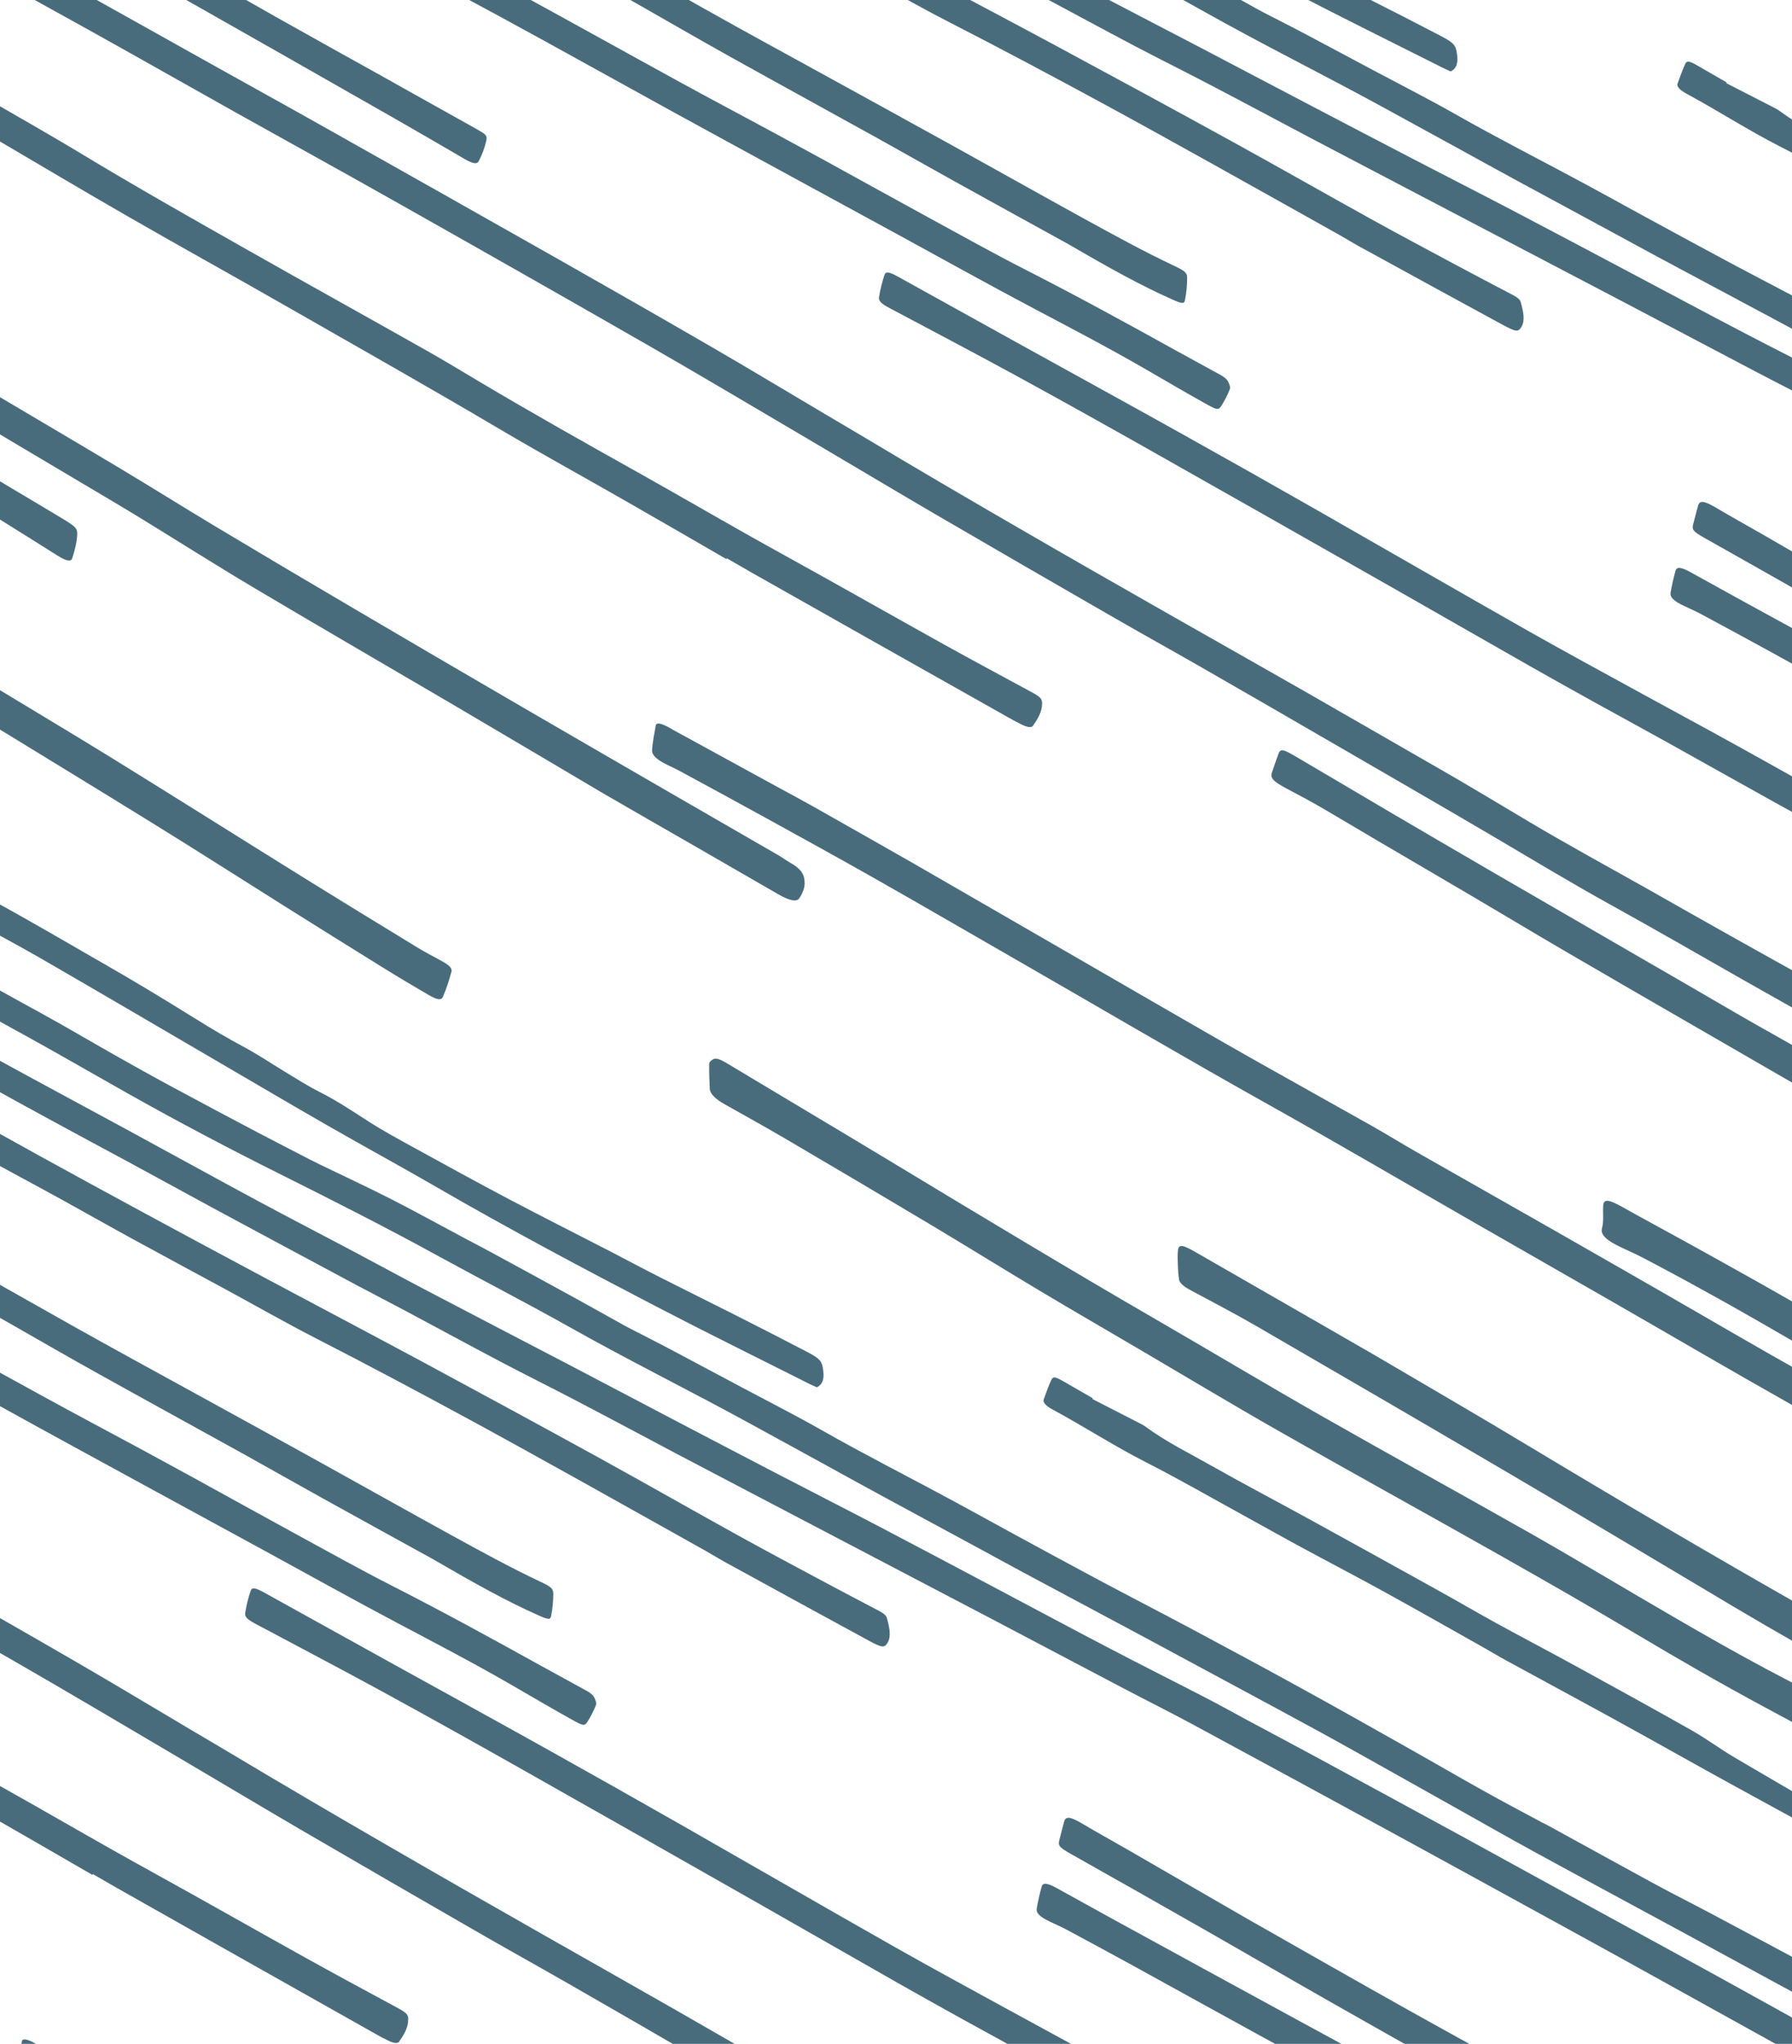 <svg width="677" height="772" viewBox="0 0 677 772" fill="none" xmlns="http://www.w3.org/2000/svg">
<g clip-path="url(#clip0)">
<path d="M11.973 1.332C12.852 7.109 12.764 13.158 12.764 19.044C12.786 31.035 12.588 43.025 12.72 54.961C12.852 69.294 13.181 83.573 13.511 97.907C14.06 120.525 14.61 143.143 15.335 165.761C16.082 188.924 16.543 212.087 16.675 235.304C16.785 254.706 16.807 274.163 17.158 293.566C17.466 310.624 17.114 327.683 16.961 344.688C16.785 367.741 16.807 390.741 16.763 413.795C16.741 433.033 16.697 452.272 16.763 471.511C16.807 484.973 17.049 498.38 17.049 511.787C17.07 537.021 17.07 562.255 16.961 587.489C16.873 606.565 16.543 625.585 16.389 644.661C16.192 667.714 15.906 690.714 15.95 713.768C16.038 750.065 16.323 786.363 16.675 822.661C16.895 846.26 17.378 869.804 17.708 893.403C17.971 913.895 18.103 934.442 18.433 954.934C18.872 981.585 19.465 1008.24 19.971 1034.89C20.037 1038.32 19.993 1041.81 20.103 1045.24C20.212 1048.46 20.432 1051.67 20.608 1054.89C20.696 1056.31 20.85 1057.72 20.894 1059.19C21.091 1065.24 20.454 1066.88 17.971 1067.42C15.928 1067.86 13.906 1068.51 11.885 1069.17C9.226 1069.99 8.04 1067.53 8.435 1060.99C9.029 1051.02 8.589 1041.05 8.501 1031.13C8.37 1017.88 8.15 1004.64 7.886 991.396C7.688 980.877 7.337 970.413 7.161 959.894C6.897 943.38 6.722 926.866 6.48 910.407C6.238 893.348 5.909 876.29 5.733 859.231C5.359 825.658 5.008 792.086 4.744 758.513C4.568 736.386 4.459 714.204 4.503 692.076C4.524 675.563 4.854 659.049 5.03 642.59C5.096 636.976 5.118 631.362 5.206 625.749C5.909 580.404 5.799 535.005 5.513 489.605C5.381 470.53 5.206 451.509 5.118 432.434C5.03 413.74 5.074 395.101 5.008 376.407C4.942 362.618 5.228 348.884 5.403 335.095C5.623 317.71 5.162 300.269 4.986 282.883C4.876 271.111 4.832 259.285 4.656 247.512C4.349 226.693 4.239 205.819 3.184 185.054C2.723 176.116 2.767 167.014 2.525 157.967C2.108 141.672 1.888 125.321 1.119 109.134C0.614 98.67 0.13 88.206 0.042 77.796C-0.112 61.119 0.196 44.442 0.306 27.71C0.328 23.35 0.306 18.99 0.328 14.63C0.35 7.981 1.58 3.893 4.173 1.986C6.634 0.078 9.139 -1.012 11.973 1.332Z" transform="translate(870.729 473.36) rotate(120)" fill="#496C7D"/>
<path d="M12.205 25.417C12.468 38.824 12.754 52.232 12.996 65.639C13.369 86.676 13.721 107.714 14.094 128.751C14.314 140.523 14.578 152.295 14.841 164.068C15.281 184.015 15.698 203.908 16.182 223.855C16.929 253.722 17.676 283.588 18.533 313.455C18.818 323.21 19.412 332.911 19.807 342.667C20.554 361.252 21.235 379.837 21.982 398.476C22.663 415.426 23.366 432.376 24.07 449.325C24.685 464.313 25.3 479.301 25.915 494.234C26.443 507.042 26.97 519.85 27.475 532.657C28.024 547.264 28.486 561.924 29.101 576.531C29.541 587.158 30.222 597.731 30.639 608.359C31.166 621.875 31.496 635.446 31.957 649.017C32.177 655.884 32.551 662.697 32.77 669.564C33.43 690.165 34.089 710.766 34.682 731.368C35.034 743.848 35.253 756.384 35.627 768.864C36.264 790.229 36.923 811.539 37.187 832.957C37.363 847.836 37.846 862.66 38.154 877.539C38.527 895.47 38.791 913.401 39.186 931.332C39.582 949.262 40.021 967.193 40.548 985.124C41.032 1001.42 41.581 1017.66 42.262 1033.9C42.46 1038.53 43.097 1043.06 43.603 1047.53C44.064 1051.51 43.427 1055.1 41.845 1055.87C39.274 1057.07 36.66 1058.1 34.067 1058.92C32.551 1059.41 32.111 1058.1 32.023 1054.5C31.628 1037.34 31.232 1020.17 30.771 1002.95C30.375 987.359 29.892 971.826 29.453 956.239C28.969 939.398 28.508 922.557 28.047 905.716C27.959 902.119 27.937 898.468 27.871 894.816C27.563 874.869 27.321 854.921 26.904 834.974C26.465 814.482 25.805 794.044 25.278 773.606C24.795 755.13 24.443 736.654 23.894 718.233C23.498 704.662 22.839 691.146 22.356 677.63C21.982 667.329 21.741 656.974 21.323 646.728C20.488 626.181 19.565 605.634 18.686 585.087C18.049 569.554 17.456 554.076 16.819 538.543C16.226 524.264 15.632 510.039 14.995 495.76C14.358 481.535 13.611 467.311 13.018 453.031C12.315 436.245 11.743 419.404 11.128 402.618C10.535 386.704 10.052 370.79 9.37 354.93C8.799 341.25 7.986 327.625 7.349 313.891C7.085 308.331 7.019 302.663 6.844 297.104C6.514 286.422 6.141 275.794 5.833 265.112C5.525 254.103 5.262 243.039 4.976 231.976C4.734 222.765 4.493 213.5 4.273 204.289C3.899 187.448 3.548 170.608 3.174 153.767C2.867 140.36 2.515 126.952 2.208 113.545C1.944 101.609 1.68 89.674 1.483 77.738C1.131 58.717 0.845 39.696 0.494 20.621C0.428 17.188 0.23 13.754 0.032 10.375C-0.121 7.813 0.274 6.015 1.197 5.197C4.141 2.472 7.173 0.347 10.337 0.02C11.59 -0.144 11.875 0.674 11.941 3.78C12.095 11.029 12.227 18.277 12.359 25.526C12.315 25.417 12.271 25.417 12.205 25.417Z" transform="translate(970.805 294.999) rotate(120)" fill="#496C7D"/>
<path d="M27.4 1055.36C27.18 1053.56 26.872 1052.25 26.85 1050.89C26.323 1020.26 25.774 989.629 25.312 958.999C25.159 948.481 25.422 937.907 25.246 927.389C24.983 911.42 24.477 895.506 24.104 879.591C23.73 862.587 23.401 845.528 23.071 828.524C22.939 821.984 22.764 815.498 22.72 808.958C22.654 801.328 22.72 793.752 22.654 786.122C22.566 777.62 22.456 769.118 22.192 760.616C21.841 748.517 21.401 736.417 20.94 724.318C20.654 717.124 20.281 709.93 19.951 702.736C19.885 701.319 19.797 699.847 19.688 698.43C18.985 688.62 18.106 678.919 17.578 669.054C17.029 658.427 16.809 647.744 16.458 637.062C16.37 634.174 16.216 631.285 16.128 628.397C15.799 615.916 15.469 603.435 15.205 590.954C15.03 583.379 14.964 575.749 14.832 568.173C14.788 565.83 14.612 563.486 14.502 561.142C14.304 556.837 14.063 552.531 13.909 548.171C13.557 538.252 13.228 528.333 12.898 518.468C12.503 506.914 11.866 495.36 11.8 483.806C11.668 465.275 10.657 446.909 10.13 428.487C9.888 420.367 9.756 412.191 9.559 404.016C9.229 391.318 8.921 378.673 8.504 365.975C8.042 352.24 7.383 338.615 6.922 324.881C6.395 308.967 5.933 293.052 5.604 277.084C5.296 262.423 5.164 247.762 5.01 233.047C4.878 221.656 4.922 210.211 4.747 198.82C4.637 190.7 4.307 182.579 4.066 174.458C4.044 173.75 3.956 173.041 3.934 172.333C3.582 156.746 3.297 141.158 2.901 125.626C2.703 118.05 2.242 110.529 1.978 102.953C1.363 85.077 0.704 67.201 0.286 49.324C0.001 36.68 0.089 23.981 0.001 11.283C-0.021 7.849 0.44 5.233 1.846 4.143C4.066 2.453 6.197 -0.054 8.592 0.001C10.218 0.055 10.569 0.709 10.657 4.524C11.25 26.379 11.866 48.289 12.459 70.144C12.766 81.752 13.03 93.306 13.338 104.915C13.931 127.206 14.612 149.442 15.139 171.733C15.381 182.034 15.425 192.389 15.557 202.69C15.667 211.737 15.755 220.784 15.886 229.831C16.04 241.276 16.15 252.667 16.414 264.112C16.743 278.392 17.205 292.671 17.622 306.95C17.93 317.632 18.237 328.314 18.567 338.942C19.116 356.273 19.709 373.605 20.259 390.936C20.435 396.55 20.544 402.163 20.698 407.777C21.116 422.601 21.533 437.425 21.929 452.25C22.17 461.297 22.324 470.344 22.522 479.391C22.742 489.692 22.983 500.047 23.225 510.348C23.84 535.527 25.422 560.488 25.708 585.722C25.928 604.58 26.85 623.328 27.268 642.185C27.773 665.021 29.026 687.639 30.388 710.203C31.684 731.567 32.497 753.04 32.739 774.623C32.893 788.575 32.871 802.582 33.112 816.534C33.42 834.465 33.816 852.395 34.343 870.272C35.112 895.996 35.793 921.666 35.771 947.445C35.749 966.302 36.496 985.105 36.892 1003.96C36.958 1006.85 37.023 1009.74 37.023 1012.68C37.045 1024.45 37.001 1036.28 38.1 1047.84C38.364 1050.56 37.968 1052.2 36.87 1052.52C33.75 1053.72 30.63 1054.48 27.4 1055.36Z" transform="translate(975.031 274.997) rotate(120)" fill="#496C7D"/>
<path d="M6.518 523.232C6.518 509.988 6.518 496.744 6.518 483.5C6.518 471.347 6.54 459.193 6.54 447.039C6.518 431.997 6.562 416.955 6.43 401.913C6.277 384.527 5.969 367.141 5.793 349.701C5.727 343.161 5.947 336.675 5.903 330.135C5.793 310.188 5.617 290.24 5.508 270.293C5.42 253.452 5.376 236.557 5.332 219.716C5.288 200.314 5.442 180.911 5.156 161.563C4.914 144.178 4.211 126.846 3.706 109.461C3.464 100.958 3.179 92.456 2.981 83.954C2.541 65.696 2.19 47.384 1.728 29.126C1.597 23.567 1.465 17.953 0.256 12.831C-0.359 10.214 0.168 7.271 1.465 5.691C2.761 4.165 4.145 2.639 5.53 1.985C7.727 0.949 9.99 0.568 12.231 0.023C13.198 -0.195 13.725 1.167 13.791 3.565C14.098 12.394 14.472 21.224 14.692 30.107C15.285 53.27 15.812 76.433 16.362 99.65C16.845 119.925 17.526 140.199 17.724 160.473C17.988 186.252 17.812 212.031 17.878 237.81C17.922 257.594 18.032 277.378 18.076 297.162C18.163 327.301 17.966 357.44 18.361 387.524C18.866 424.585 18.537 461.591 18.625 498.652C18.669 518.599 18.603 538.601 18.757 558.548C18.888 574.68 19.218 590.813 19.548 606.945C19.789 619.044 20.119 631.198 20.448 643.297C20.492 645.096 20.69 646.84 20.8 648.638C21.064 652.889 20.58 655.396 18.866 656.268C15.944 657.74 12.978 658.666 10.034 659.756C8.935 660.138 8.43 658.448 8.276 656.05C8.21 655.015 8.254 653.87 8.232 652.78C7.881 637.575 7.529 622.369 7.177 607.163C7.068 602.476 6.892 597.734 6.848 593.047C6.716 578.332 6.584 563.671 6.518 548.956C6.518 540.29 6.54 531.788 6.518 523.232C6.54 523.286 6.54 523.232 6.518 523.232Z" transform="translate(824.131 595.164) rotate(120)" fill="#496C7D"/>
<path d="M13.927 33.507C13.927 37.322 13.927 41.138 13.927 44.953C13.883 64.082 15.003 82.94 15.882 101.852C16.321 111.226 16.541 120.654 16.827 130.029C17.376 148.504 17.398 166.98 17.134 185.51C16.849 205.621 16.959 225.787 17.134 245.897C17.42 277.29 18.057 308.628 18.255 340.021C18.387 360.676 18.013 381.387 17.86 402.097C17.75 416.431 17.75 430.765 17.53 445.098C17.288 461.231 16.761 477.308 16.519 493.441C16.212 514.642 15.992 535.897 15.838 557.098C15.772 565.981 15.948 574.865 16.036 583.694C16.08 587.673 15.333 590.398 13.817 591.379C11.136 593.068 8.456 594.812 5.753 596.284C5.028 596.665 4.193 596.284 3.446 595.848C2.457 595.248 2.15 593.45 2.194 590.888C2.611 567.126 2.897 543.418 3.358 519.656C4.149 479.924 4.918 440.248 4.962 400.462C4.984 377.027 5.379 353.646 5.248 330.21C5.072 299.908 4.435 269.605 4.193 239.303C4.061 223.552 4.325 207.747 4.413 191.942C4.545 170.686 4.654 149.485 3.71 128.284C2.897 110.081 2.04 91.878 1.446 73.62C0.897 56.997 0.699 40.32 0.326 23.643C0.26 20.373 0.106 17.157 0.018 13.887C-0.092 9.472 0.26 7.946 1.974 6.693C4.83 4.567 7.73 2.551 10.609 0.698C13.07 -0.883 13.487 -0.065 13.531 6.148C13.597 13.614 13.597 21.027 13.619 28.493C13.619 30.128 13.619 31.763 13.619 33.398C13.751 33.507 13.839 33.507 13.927 33.507Z" transform="translate(787.207 695.014) rotate(120)" fill="#496C7D"/>
<path d="M12.439 0.139C12.725 7.279 13.076 13.546 13.208 19.814C13.493 33.766 13.625 47.718 13.889 61.671C14.35 85.215 14.988 108.759 15.383 132.304C15.8 157.32 15.954 182.39 16.328 207.406C16.613 226.263 17.075 245.121 17.404 263.978C17.668 279.02 17.8 294.117 18.042 309.159C18.217 319.841 18.503 330.524 18.701 341.206C18.855 350.253 18.986 359.355 19.052 368.402C19.184 388.731 19.228 409.059 19.36 429.388C19.602 464.596 19.843 499.803 20.195 535.011C20.393 554.086 20.656 573.107 21.118 592.128C21.557 610.059 22.282 627.935 22.898 645.811C23.007 649.136 22.744 650.717 21.381 651.262C18.569 652.352 15.735 653.169 12.9 653.714C11.538 653.987 11.099 652.57 11.033 649.136C10.725 631.205 10.417 613.274 10.088 595.344C9.67 572.126 9.143 548.909 8.813 525.691C8.528 506.453 8.352 487.214 8.242 467.975C8.088 437.291 8.11 406.607 7.869 375.923C7.737 359.627 7.275 343.331 6.924 327.09C6.616 313.356 6.199 299.567 5.957 285.833C5.65 269.864 5.54 253.895 5.232 237.981C4.881 219.669 4.375 201.411 3.98 183.099C3.233 149.036 2.486 114.972 1.804 80.909C1.431 62.27 1.233 43.576 0.882 24.883C0.794 20.195 0.486 15.508 0.157 10.876C-0.283 4.881 0.113 3.355 2.508 2.537C4.463 1.829 6.375 0.684 8.33 0.085C9.561 -0.133 10.791 0.139 12.439 0.139Z" transform="translate(906.783 419.429) rotate(120)" fill="#496C7D"/>
<path d="M13.133 76.793C13.397 96.25 13.617 114.78 13.902 133.256C14.144 147.916 14.386 162.632 14.759 177.292C15.353 199.747 16.1 222.147 17.22 244.438C17.857 257.191 17.923 270.108 18.253 282.97C18.605 296.377 19.044 309.73 19.352 323.137C19.593 333.601 19.659 344.12 19.879 354.584C20.12 366.193 20.538 377.747 20.736 389.301C20.977 402.545 20.999 415.734 21.263 428.978C21.571 444.728 22.054 460.479 22.428 476.23C22.625 484.569 22.757 492.907 22.911 501.246C23.372 525.553 23.79 549.806 24.273 574.114C24.515 585.886 24.823 597.658 25.196 609.376C25.328 613.681 25.723 617.987 25.943 622.293C26.119 625.781 25.943 626.707 24.581 627.198C21.834 628.233 19.088 628.887 16.319 629.596C15.397 629.814 14.781 628.669 14.628 626.271C14.562 625.018 14.496 623.764 14.474 622.511C14.034 598.421 13.573 574.277 13.133 550.188C12.782 530.458 12.474 510.675 12.079 490.945C11.881 481.353 11.398 471.761 11.222 462.169C10.892 445.165 10.673 428.106 10.409 411.047C10.189 396.931 10.014 382.815 9.728 368.7C9.42 353.875 9.069 338.997 8.651 324.172C8.168 306.46 7.619 288.747 7.025 271.034C6.3 249.179 5.443 227.324 4.784 205.469C4.037 180.126 3.356 154.838 2.829 129.441C2.411 109.33 2.323 89.219 1.95 69.108C1.73 56.954 1.291 44.855 0.917 32.756C0.675 24.799 0.324 16.896 0.016 8.939C-0.05 7.195 0.06 5.724 0.807 4.96C3.378 2.344 5.993 -0.054 8.827 0.001C11.112 0.055 11.53 0.764 11.683 6.487C12.189 25.671 12.628 44.855 13.046 64.094C13.221 68.672 13.133 73.196 13.133 76.793Z" transform="translate(579.201 115.836) rotate(120)" fill="#496C7D"/>
<path d="M14.153 131.929C14.153 146.644 14.109 161.359 14.175 176.02C14.241 194.169 14.637 212.317 14.461 230.466C14.131 261.695 14.461 292.87 14.571 324.099C14.659 346.771 15.076 369.444 15.12 392.17C15.164 412.663 14.856 433.21 14.725 453.702C14.593 473.867 14.483 493.978 14.395 514.143C14.351 522.646 14.527 531.202 14.351 539.704C14.263 544.228 14.153 548.643 14.505 553.166C14.812 557.363 13.868 559.597 12.132 559.597C9.715 559.597 7.32 559.652 4.903 559.488C2.53 559.27 1.959 557.526 2.113 551.695C2.42 539.922 2.838 528.205 2.97 516.433C3.167 499.21 3.167 481.933 3.233 464.711C3.299 449.669 3.101 434.572 3.409 419.53C3.892 395.223 3.673 370.915 3.475 346.608C3.277 321.047 2.816 295.431 2.574 269.87C2.486 262.077 2.662 254.283 2.772 246.489C3.079 223.436 2.816 200.436 2.508 177.382C2.31 161.632 2.332 145.826 2.179 130.076C2.069 118.467 1.783 106.913 1.629 95.304C1.388 78.463 1.256 61.568 0.97 44.673C0.75 32.192 0.377 19.711 0.025 7.23C-0.085 3.415 0.113 2.325 1.629 1.453C4.639 -0.291 7.715 -0.073 10.77 0.145C11.802 0.254 12.351 1.726 12.505 4.233C12.593 5.65 12.659 7.121 12.681 8.538C12.901 29.031 13.12 49.523 13.318 70.016C13.494 87.238 13.648 104.46 13.802 121.737C13.824 125.17 13.802 128.604 13.802 132.092C13.934 131.929 14.043 131.929 14.153 131.929Z" transform="translate(395.762 264.894) rotate(120)" fill="#496C7D"/>
<path d="M17.648 83.899C17.451 102.43 17.187 125.865 16.989 149.246C16.769 178.458 16.747 207.671 16.374 236.883C16.154 254.269 15.407 271.6 14.968 288.986C14.77 297.161 14.726 305.282 14.616 313.457C14.352 333.949 14.133 354.442 13.825 374.934C13.605 389.976 13.21 405.019 12.99 420.061C12.661 443.442 12.419 466.877 12.177 490.258C12.133 495.327 12.024 500.341 12.771 505.3C13.276 508.625 12.661 511.132 11.232 511.731C8.134 512.93 5.014 513.639 1.894 514.511C1.147 514.729 0.576 513.803 0.422 511.949C0.225 509.66 -0.039 507.317 0.005 505.028C0.334 478.922 0.708 452.816 1.06 426.71C1.323 408.234 1.587 389.704 1.829 371.228C2.092 349.101 2.246 326.973 2.576 304.846C2.795 290.185 3.345 275.524 3.586 260.809C3.916 240.48 4.136 220.206 4.289 199.877C4.487 176.496 4.597 153.061 4.685 129.625C4.773 106.953 4.773 84.281 4.795 61.608C4.817 46.021 4.773 30.379 4.795 14.792C4.795 12.993 5.036 11.195 5.014 9.396C4.971 5.363 6.025 3.51 7.278 2.366C9.716 0.131 12.287 -0.087 14.814 0.022C16.747 0.131 17.582 2.802 17.582 7.761C17.604 21.005 17.604 34.194 17.604 47.438C17.648 58.011 17.648 68.53 17.648 83.899Z" transform="translate(309.453 326.39) rotate(120)" fill="#496C7D"/>
<path d="M12.283 32.359C12.283 48.546 12.986 64.569 13.58 80.701C14.283 99.831 14.569 119.07 15.03 138.254C15.447 155.64 15.909 173.026 16.326 190.412C16.7 205.618 17.073 220.823 17.403 236.029C17.798 254.668 18.084 273.362 18.48 292.002C18.743 304.482 19.095 316.963 19.468 329.444C19.688 336.692 19.995 343.886 20.237 351.135C20.567 360.891 20.918 370.646 21.138 380.457C21.599 399.641 22.039 418.88 22.369 438.064C22.588 450.381 22.588 462.753 22.72 475.07C22.896 493.055 23.072 510.986 23.313 528.972C23.357 532.187 23.577 535.457 23.753 538.673C23.972 542.433 23.709 543.741 22.193 544.286C20.831 544.777 19.424 544.831 18.04 544.94C16.81 545.049 15.557 544.995 14.305 544.995C12.547 544.995 12.064 543.85 12.086 539.545C12.108 532.46 12.174 525.375 12.152 518.344C11.954 479.321 11.69 440.299 10.767 401.33C10.394 386.125 9.976 370.919 9.471 355.713C8.988 340.889 8.219 326.119 7.845 311.295C7.23 287.205 6.9 263.116 6.351 238.972C6.065 225.946 5.582 212.921 5.208 199.949C4.967 191.611 4.769 183.272 4.571 174.934C4.264 160.436 4.022 145.939 3.67 131.442C3.319 117.49 3.143 103.537 2.418 89.694C1.297 68.439 0.814 47.074 0.441 25.71C0.331 19.006 0.111 12.357 0.001 5.654C-0.021 4.618 0.287 3.092 0.616 2.602C1.275 1.566 2.066 0.585 2.835 0.422C5.23 0.04 7.647 -0.069 10.064 0.04C11.888 0.149 12.152 0.64 12.217 5.054C12.371 14.21 12.283 23.312 12.283 32.359Z" transform="translate(466.422 144.688) rotate(120)" fill="#496C7D"/>
<path d="M13.084 49.966C13.325 61.574 13.699 79.342 14.007 97.109C14.204 108.173 14.27 119.236 14.446 130.3C14.819 151.501 15.303 172.702 15.632 193.903C15.83 206.383 15.83 218.918 15.896 231.454C16.028 255.053 16.116 278.651 16.314 302.196C16.423 315.44 16.775 328.629 16.995 341.873C17.214 355.28 17.258 368.742 17.61 382.149C18.005 397.9 18.686 413.596 19.192 429.292C19.697 444.661 20.137 460.031 20.642 475.4C20.906 483.357 21.213 491.26 21.543 499.162C21.697 502.923 21.631 503.795 20.071 504.285C17.324 505.103 14.556 505.593 11.787 505.975C10.271 506.193 9.744 504.503 9.7 500.634C9.634 493.004 9.678 485.374 9.48 477.798C9.129 463.137 8.645 448.531 8.206 433.87C7.701 417.574 7.063 401.333 6.712 384.983C6.272 364.872 5.987 344.707 5.789 324.596C5.415 287.208 5.24 249.82 4.822 212.433C4.624 194.284 4.141 176.19 3.768 158.041C3.416 140.655 3.021 123.269 2.713 105.829C2.361 86.808 2.164 67.733 1.768 48.712C1.482 35.686 1.219 22.661 0.142 9.798C-0.209 5.602 0.01 4.566 1.724 3.585C4.207 2.168 6.734 1.024 9.261 0.152C10.82 -0.393 11.084 0.424 11.524 4.348C12.908 17.32 13.128 30.509 13.084 49.966Z" transform="translate(452.459 105.334) rotate(120)" fill="#496C7D"/>
<path d="M9.799 0.774C9.909 2.028 10.062 3.064 10.106 4.099C11.315 25.463 12.743 46.773 13.688 68.192C15.072 99.585 16.171 131.032 16.148 162.642C16.127 178.611 16.544 194.58 16.588 210.549C16.632 226.136 16.478 241.778 16.412 257.365C16.28 283.471 16.083 309.631 16.083 335.737C16.083 346.964 16.566 358.192 16.72 369.473C16.939 386.314 17.027 403.209 17.181 420.105C17.335 438.253 17.489 456.402 17.665 474.551C17.73 482.181 17.686 489.811 17.884 497.387C18.148 507.306 18.587 517.225 18.983 527.144C19.203 532.54 19.488 537.936 19.708 543.331C19.862 546.819 19.444 548.509 18.17 548.618C15.116 548.781 12.062 548.672 8.942 548.672C8.788 547.637 8.546 546.656 8.524 545.675C8.041 528.67 7.404 511.666 7.162 494.662C6.898 476.35 7.008 457.983 6.964 439.67C6.92 423.865 6.964 408.06 6.81 392.309C6.679 378.902 6.195 365.495 6.041 352.087C5.888 338.68 5.954 325.273 5.932 311.866C5.932 306.47 5.954 301.02 6.041 295.624C6.173 288.212 6.371 280.855 6.613 273.443C6.832 266.576 6.942 259.763 6.701 252.841C6.481 246.247 6.986 239.489 7.096 232.785C7.184 228.261 7.382 223.683 7.118 219.269C6.701 212.129 7.14 205.262 7.492 198.231C7.843 191.637 7.645 184.824 7.514 178.12C7.228 164.386 6.92 150.652 6.415 136.918C5.866 122.693 5.053 108.523 4.372 94.353C4.042 87.159 3.822 79.964 3.427 72.77C2.856 62.033 2.13 51.297 1.537 40.56C0.988 30.532 0.461 20.449 0.043 10.367C-0.155 5.407 0.285 4.208 2.262 2.518C4.723 0.502 7.184 -0.97 9.799 0.774Z" transform="translate(553.627 18.887) rotate(120)" fill="#496C7D"/>
<path d="M5.881 429.316C4.497 429.316 3.091 429.425 1.707 429.261C0.3 429.098 -0.139 427.299 0.037 423.811C0.344 417.326 0.696 410.895 0.74 404.355C1.003 378.085 1.047 351.761 1.377 325.492C1.597 307.888 2.212 290.339 2.629 272.789C3.157 250.716 3.684 228.589 4.167 206.516C4.563 188.749 4.783 170.982 5.31 153.214C6.145 125.364 7.243 97.514 8.144 69.664C8.716 52.279 9.155 34.947 9.572 17.561C9.66 14.128 9.463 10.694 9.397 7.261C9.331 3.936 9.726 2.301 11.045 1.974C14.318 1.102 17.592 0.394 20.866 0.012C22.448 -0.151 22.997 1.32 22.975 5.299C22.953 12.002 22.866 18.706 22.646 25.355C22.184 40.016 21.679 54.677 21.13 69.283C20.405 88.958 19.482 108.633 18.91 128.307C18.01 158.719 17.307 189.13 16.516 219.542C16.098 235.456 15.637 251.425 15.263 267.339C14.582 296.497 13.835 325.655 13.308 354.813C13 372.035 13 389.258 12.912 406.48C12.89 412.039 12.978 417.653 13.022 423.212C13.044 426.209 12.385 428.553 11.155 428.716C9.419 428.989 7.661 428.771 5.903 428.771C5.881 429.043 5.881 429.207 5.881 429.316Z" transform="translate(177.783 358.439) rotate(120)" fill="#496C7D"/>
<path d="M12.559 8.31618e-07C12.998 5.832 13.657 11.282 13.789 16.786C14.053 28.558 14.075 40.331 14.163 52.103C14.36 77.119 14.492 102.189 14.734 127.205C14.91 145.136 15.305 163.121 15.415 181.052C15.547 203.506 15.481 226.015 15.481 248.524C15.481 267.545 15.481 286.566 15.393 305.641C15.327 318.721 15.085 331.747 14.976 344.827C14.844 359.543 14.778 374.203 14.668 388.919C14.602 397.257 14.448 405.596 14.448 413.935C14.448 418.458 14.668 422.982 14.8 427.505C14.976 433.228 14.492 434.808 12.251 435.244C9.856 435.735 7.461 436.171 5.066 436.607C2.979 436.988 2.561 436.225 2.583 431.048C2.671 416.714 2.869 402.38 2.979 388.047C3.089 373.004 3.155 357.908 3.199 342.865C3.265 313.653 3.265 284.44 3.308 255.228C3.308 246.344 3.418 237.461 3.33 228.577C3.177 209.883 2.979 191.189 2.715 172.55C2.298 143.719 1.749 114.888 1.397 86.057C1.221 71.015 1.463 55.918 1.243 40.876C1.111 31.502 0.562 22.127 0.101 12.808C-0.141 8.066 -0.075 6.922 1.77 5.505C5.132 2.834 8.56 0.164 12.559 8.31618e-07Z" transform="translate(863.602 498.736) rotate(120)" fill="#496C7D"/>
<path d="M2.14569e-05 312.644C0.176 291.443 0.198 267.79 0.637 244.245C1.362 204.35 1.67 164.401 1.406 124.507C1.252 100.363 0.747 76.273 0.417 52.129C0.33 45.807 0.352 39.431 0.308 33.054C0.242 25.969 0.176 18.938 0.066 11.853C-2.14582e-05 7.221 0.22 5.913 2.021 4.823C5.01 3.024 7.998 1.389 11.03 0.244C13.469 -0.682 13.842 0.898 13.732 7.166C13.557 18.012 13.403 28.912 13.491 39.812C13.776 75.728 14.963 111.59 14.479 147.56C14.062 179.28 13.557 211 13.315 242.719C13.029 280.652 12.898 318.53 12.832 356.463C12.81 366.055 13.271 375.592 13.535 385.185C13.601 387.855 13.249 389.872 12.194 390.689C10.876 391.725 9.536 392.651 8.195 393.469C6.438 394.559 4.658 395.758 2.878 396.521C0.681 397.502 0.132 396.03 0.132 390.635C0.11 372.649 0.044 354.719 0.022 336.733C-1.07291e-05 329.539 2.14569e-05 322.29 2.14569e-05 312.644Z" transform="translate(789.859 668.048) rotate(120)" fill="#496C7D"/>
<path d="M5.857 394.782C5.527 388.133 5.197 381.538 4.868 374.889C4.824 374.017 4.758 373.036 4.868 372.219C5.966 362.572 5.263 352.707 5.197 343.006C5.066 329.218 4.516 315.483 4.209 301.695C3.813 282.837 3.462 264.034 3.154 245.177C3 236.675 3.066 228.118 2.868 219.616C2.605 208.008 2.121 196.453 1.88 184.845C1.528 168.549 1.177 152.253 1.045 135.903C1.001 129.635 1.77 123.313 1.814 117.045C1.946 99.987 2.077 82.928 1.858 65.924C1.748 57.694 1.286 49.41 0.539 41.289C-0.01 35.349 0.188 29.026 0.1 22.868C0.034 17.963 -0.076 13.058 0.078 8.207C0.298 1.667 4.67 -2.584 6.692 1.776C7.241 2.975 7.439 5.591 7.548 7.662C7.922 15.946 8.142 24.23 8.493 32.514C8.933 42.761 9.57 52.952 9.899 63.253C10.427 79.876 10.866 96.499 11.196 113.176C11.547 129.635 11.679 146.094 12.031 162.554C12.36 178.305 12.844 194.055 13.217 209.752C13.305 213.022 13.239 216.292 13.261 219.562C13.415 233.732 13.503 247.848 13.789 262.018C14.03 274.117 14.557 286.216 14.887 298.316C15.129 306.818 15.217 315.32 15.392 323.876C15.7 337.665 15.7 351.508 16.425 365.134C17.15 378.759 16.425 392.275 16.821 405.846C16.909 408.571 16.403 410.424 15.217 410.642C12.602 411.078 9.987 411.623 7.351 411.841C5.813 411.95 5.571 411.187 5.549 407.372C5.527 403.175 5.549 399.033 5.549 394.837C5.681 394.837 5.769 394.837 5.857 394.782Z" transform="translate(996.994 223.728) rotate(120)" fill="#496C7D"/>
<path d="M0.03 25.581C0.03 20.349 0.096 15.063 0.008 9.831C-0.058 6.888 0.272 4.98 1.414 3.999C4.622 1.329 7.918 -0.197 11.302 0.021C11.719 0.021 12.312 1.383 12.51 2.473C12.73 3.672 12.642 5.307 12.642 6.724C12.774 20.295 12.818 33.92 13.081 47.491C13.499 68.855 14.004 90.22 14.575 111.584C15.278 138.017 16.091 164.45 16.817 190.828C17.212 204.781 17.564 218.733 17.871 232.685C18.267 250.234 18.552 267.838 18.926 285.442C19.145 295.198 19.409 305.008 19.717 314.763C19.783 317.107 20.068 319.396 20.244 321.685C20.596 325.936 20.134 327.953 18.421 328.607C15.762 329.588 13.081 330.405 10.379 331.114C8.753 331.55 8.072 330.024 7.984 325.936C7.808 317.434 7.698 308.877 7.5 300.375C6.929 275.577 6.358 250.725 5.743 225.927C5.303 208.541 4.864 191.155 4.358 173.824C3.897 157.91 3.304 141.995 2.798 126.081C2.601 119.759 2.469 113.383 2.293 107.06C1.81 87.495 1.326 67.983 0.821 48.417C0.623 40.842 0.382 33.212 0.162 25.636C0.118 25.581 0.074 25.581 0.03 25.581Z" transform="translate(924.926 372.178) rotate(120)" fill="#496C7D"/>
<path d="M4.717 248.61C4.52 223.376 4.454 201.085 4.146 178.794C3.861 157.975 3.399 137.155 2.85 116.336C2.476 102.438 1.663 88.54 1.29 74.643C0.806 56.385 0.565 38.072 0.213 19.76C0.147 16.163 0.169 12.512 0.037 8.915C-0.072 5.263 -0.028 4.227 1.422 3.301C4.3 1.557 7.178 -0.569 10.21 0.14C12.188 0.63 12.452 1.339 12.495 6.026C12.518 10.386 12.539 14.746 12.583 19.106C12.693 30.006 12.671 40.907 12.957 51.752C13.374 67.503 14.078 83.145 14.495 98.896C14.956 115.736 15.33 132.577 15.594 149.418C15.901 168.275 16.099 187.133 16.209 205.935C16.341 224.793 16.253 243.65 16.363 262.507C16.45 281.201 16.648 299.895 16.824 318.534C16.868 323.33 16.604 324.311 14.715 324.856C12.342 325.565 9.947 326.164 7.574 326.818C5.311 327.418 4.695 325.728 4.761 320.224C4.849 313.902 4.695 307.525 4.695 301.203C4.717 282.782 4.717 264.251 4.717 248.61Z" transform="translate(928.301 347.935) rotate(120)" fill="#496C7D"/>
<path d="M13.843 14.066C14.172 27.473 14.502 40.826 14.787 54.233C14.897 59.465 14.963 64.752 15.073 69.984C15.469 89.168 15.974 108.353 16.259 127.537C16.435 139.146 16.391 150.755 16.347 162.363C16.259 183.946 16.523 205.528 17.402 227.001C17.534 230.053 17.886 233.051 18.127 236.048C18.589 241.826 18.017 245.205 15.491 245.859C12.898 246.513 10.349 248.529 7.778 249.783C5.493 250.873 4.768 249.074 4.68 243.297C4.57 234.631 4.307 225.911 4.131 217.246C3.933 206.018 3.714 194.791 3.604 183.564C3.45 166.342 3.494 149.119 3.252 131.897C3.054 116.31 2.593 100.777 2.263 85.19C2.022 73.418 1.89 61.645 1.538 49.873C1.143 36.684 0.594 23.549 0.044 10.36C-0.131 6.327 0.176 5.019 1.692 3.548C4.878 0.386 8.24 0.277 11.579 0.005C12.942 -0.104 13.579 1.585 13.667 4.965C13.755 8.017 13.777 11.123 13.843 14.175C13.865 14.066 13.865 14.066 13.843 14.066Z" transform="translate(825.881 573.457) rotate(120)" fill="#496C7D"/>
<path d="M1.76 169.336C1.584 144.102 1.453 118.868 1.233 93.688C1.079 78.101 0.793 62.514 0.552 46.927C0.508 43.275 0.464 39.678 0.42 36.026C0.288 26.598 0.178 17.169 0.024 7.74C-0.064 2.617 -0.02 2.018 2.046 1.364C4.726 0.546 7.429 0.11 10.109 0.001C11.604 -0.053 12.065 1.636 12.065 5.07C12.043 15.752 11.977 26.434 12.043 37.116C12.219 68.127 12.395 99.193 12.658 130.204C12.79 146.881 13.142 163.559 13.273 180.29C13.405 196.259 13.317 212.228 13.471 228.197C13.559 237.244 13.889 246.291 14.174 255.284C14.306 259.317 13.932 261.115 12.241 261.333C9.34 261.715 6.418 261.606 3.518 261.66C2.265 261.66 1.914 259.371 1.87 256.919C1.782 252.94 1.76 248.962 1.782 244.928C1.87 233.32 2.046 221.711 2.09 210.102C2.156 196.532 2.112 182.906 2.112 169.281C1.98 169.336 1.87 169.336 1.76 169.336Z" transform="translate(185.91 52.121) rotate(120)" fill="#496C7D"/>
<path d="M1.07285e-05 185.229C0.176 174.547 0.374 163.811 0.571 153.128C0.813 139.34 0.967 125.551 1.384 111.817C1.956 93.014 2.746 74.265 3.384 55.463C3.625 48.596 3.691 41.728 3.823 34.807C3.955 26.85 3.999 18.892 4.175 10.935C4.306 4.777 4.46 3.959 6.855 2.76C9.646 1.398 12.48 0.635 15.314 0.035C16.852 -0.292 17.358 1.67 17.204 5.485C16.874 13.769 16.589 22.054 16.303 30.338C15.952 40.802 15.666 51.266 15.314 61.785C14.765 78.571 14.128 95.412 13.666 112.198C13.161 130.456 12.678 148.768 12.458 167.081C12.282 180.106 12.041 193.186 13.095 206.158C13.381 209.591 12.898 211.553 11.513 212.098C8.371 213.406 5.185 214.387 2.021 215.314C1.055 215.586 0.659 213.57 0.571 211.39C0.461 208.883 0.395 206.321 0.374 203.814C0.352 197.656 0.374 191.497 0.374 185.284C0.22 185.229 0.11 185.229 1.07285e-05 185.229Z" transform="translate(34.973 197.634) rotate(120)" fill="#496C7D"/>
<path d="M11.973 1.332C12.852 7.109 12.764 13.158 12.764 19.044C12.786 31.035 12.588 43.025 12.72 54.961C12.852 69.294 13.181 83.573 13.511 97.907C14.06 120.525 14.61 143.143 15.335 165.761C16.082 188.924 16.543 212.087 16.675 235.304C16.785 254.706 16.807 274.163 17.158 293.566C17.466 310.624 17.114 327.683 16.961 344.688C16.785 367.741 16.807 390.741 16.763 413.795C16.741 433.033 16.697 452.272 16.763 471.511C16.807 484.973 17.049 498.38 17.049 511.787C17.07 537.021 17.07 562.255 16.961 587.489C16.873 606.565 16.543 625.585 16.389 644.661C16.192 667.714 15.906 690.714 15.95 713.768C16.038 750.065 16.323 786.363 16.675 822.661C16.895 846.26 17.378 869.804 17.708 893.403C17.971 913.895 18.103 934.442 18.433 954.934C18.872 981.585 19.465 1008.24 19.971 1034.89C20.037 1038.32 19.993 1041.81 20.103 1045.24C20.212 1048.46 20.432 1051.67 20.608 1054.89C20.696 1056.31 20.85 1057.72 20.894 1059.19C21.091 1065.24 20.454 1066.88 17.971 1067.42C15.928 1067.86 13.906 1068.51 11.885 1069.17C9.226 1069.99 8.04 1067.53 8.435 1060.99C9.029 1051.02 8.589 1041.05 8.501 1031.13C8.37 1017.88 8.15 1004.64 7.886 991.396C7.688 980.877 7.337 970.413 7.161 959.894C6.897 943.38 6.722 926.866 6.48 910.407C6.238 893.348 5.909 876.29 5.733 859.231C5.359 825.658 5.008 792.086 4.744 758.513C4.568 736.386 4.459 714.204 4.503 692.076C4.524 675.563 4.854 659.049 5.03 642.59C5.096 636.976 5.118 631.362 5.206 625.749C5.909 580.404 5.799 535.005 5.513 489.605C5.381 470.53 5.206 451.509 5.118 432.434C5.03 413.74 5.074 395.101 5.008 376.407C4.942 362.618 5.228 348.884 5.403 335.095C5.623 317.71 5.162 300.269 4.986 282.883C4.876 271.111 4.832 259.285 4.656 247.512C4.349 226.693 4.239 205.819 3.184 185.054C2.723 176.116 2.767 167.014 2.525 157.967C2.108 141.672 1.888 125.321 1.119 109.134C0.614 98.67 0.13 88.206 0.042 77.796C-0.112 61.119 0.196 44.442 0.306 27.71C0.328 23.35 0.306 18.99 0.328 14.63C0.35 7.981 1.58 3.893 4.173 1.986C6.634 0.078 9.139 -1.012 11.973 1.332Z" transform="translate(631.264 970.384) rotate(120)" fill="#496C7D"/>
<path d="M12.205 25.417C12.468 38.824 12.754 52.232 12.996 65.639C13.369 86.676 13.721 107.714 14.094 128.751C14.314 140.523 14.578 152.295 14.841 164.068C15.281 184.015 15.698 203.908 16.182 223.855C16.929 253.722 17.676 283.588 18.533 313.455C18.818 323.21 19.412 332.911 19.807 342.667C20.554 361.252 21.235 379.837 21.982 398.476C22.663 415.426 23.366 432.376 24.07 449.325C24.685 464.313 25.3 479.301 25.915 494.234C26.443 507.042 26.97 519.85 27.475 532.657C28.024 547.264 28.486 561.924 29.101 576.531C29.541 587.158 30.222 597.731 30.639 608.359C31.166 621.875 31.496 635.446 31.957 649.017C32.177 655.884 32.551 662.697 32.77 669.564C33.43 690.165 34.089 710.766 34.682 731.368C35.034 743.848 35.253 756.384 35.627 768.864C36.264 790.229 36.923 811.539 37.187 832.957C37.363 847.836 37.846 862.66 38.154 877.539C38.527 895.47 38.791 913.401 39.186 931.332C39.582 949.262 40.021 967.193 40.548 985.124C41.032 1001.42 41.581 1017.66 42.262 1033.9C42.46 1038.53 43.097 1043.06 43.603 1047.53C44.064 1051.51 43.427 1055.1 41.845 1055.87C39.274 1057.07 36.66 1058.1 34.067 1058.92C32.551 1059.41 32.111 1058.1 32.023 1054.5C31.628 1037.34 31.232 1020.17 30.771 1002.95C30.375 987.359 29.892 971.826 29.453 956.239C28.969 939.398 28.508 922.557 28.047 905.716C27.959 902.119 27.937 898.468 27.871 894.816C27.563 874.869 27.321 854.921 26.904 834.974C26.465 814.482 25.805 794.044 25.278 773.606C24.795 755.13 24.443 736.654 23.894 718.233C23.498 704.662 22.839 691.146 22.356 677.63C21.982 667.329 21.741 656.974 21.323 646.728C20.488 626.181 19.565 605.634 18.686 585.087C18.049 569.554 17.456 554.076 16.819 538.543C16.226 524.264 15.632 510.039 14.995 495.76C14.358 481.535 13.611 467.311 13.018 453.031C12.315 436.245 11.743 419.404 11.128 402.618C10.535 386.704 10.052 370.79 9.37 354.93C8.799 341.25 7.986 327.625 7.349 313.891C7.085 308.331 7.019 302.663 6.844 297.104C6.514 286.422 6.141 275.794 5.833 265.112C5.525 254.103 5.262 243.039 4.976 231.976C4.734 222.765 4.493 213.5 4.273 204.289C3.899 187.448 3.548 170.608 3.174 153.767C2.867 140.36 2.515 126.952 2.208 113.545C1.944 101.609 1.68 89.674 1.483 77.738C1.131 58.717 0.845 39.696 0.494 20.621C0.428 17.188 0.23 13.754 0.032 10.375C-0.121 7.813 0.274 6.015 1.197 5.197C4.141 2.472 7.173 0.347 10.337 0.02C11.59 -0.144 11.875 0.674 11.941 3.78C12.095 11.029 12.227 18.277 12.359 25.526C12.315 25.417 12.271 25.417 12.205 25.417Z" transform="translate(731.34 792.022) rotate(120)" fill="#496C7D"/>
<path d="M27.4 1055.36C27.18 1053.56 26.872 1052.25 26.85 1050.89C26.323 1020.26 25.774 989.629 25.312 958.999C25.159 948.481 25.422 937.907 25.246 927.389C24.983 911.42 24.477 895.506 24.104 879.591C23.73 862.587 23.401 845.528 23.071 828.524C22.939 821.984 22.764 815.498 22.72 808.958C22.654 801.328 22.72 793.752 22.654 786.122C22.566 777.62 22.456 769.118 22.192 760.616C21.841 748.517 21.401 736.417 20.94 724.318C20.654 717.124 20.281 709.93 19.951 702.736C19.885 701.319 19.797 699.847 19.688 698.43C18.985 688.62 18.106 678.919 17.578 669.054C17.029 658.427 16.809 647.744 16.458 637.062C16.37 634.174 16.216 631.285 16.128 628.397C15.799 615.916 15.469 603.435 15.205 590.954C15.03 583.379 14.964 575.749 14.832 568.173C14.788 565.83 14.612 563.486 14.502 561.142C14.304 556.837 14.063 552.531 13.909 548.171C13.557 538.252 13.228 528.333 12.898 518.468C12.503 506.914 11.866 495.36 11.8 483.806C11.668 465.275 10.657 446.909 10.13 428.487C9.888 420.367 9.756 412.191 9.559 404.016C9.229 391.318 8.921 378.673 8.504 365.975C8.042 352.24 7.383 338.615 6.922 324.881C6.395 308.967 5.933 293.052 5.604 277.084C5.296 262.423 5.164 247.762 5.01 233.047C4.878 221.656 4.922 210.211 4.747 198.82C4.637 190.7 4.307 182.579 4.066 174.458C4.044 173.75 3.956 173.041 3.934 172.333C3.582 156.746 3.297 141.158 2.901 125.626C2.703 118.05 2.242 110.529 1.978 102.953C1.363 85.077 0.704 67.201 0.286 49.324C0.001 36.68 0.089 23.981 0.001 11.283C-0.021 7.849 0.44 5.233 1.846 4.143C4.066 2.453 6.197 -0.054 8.592 0.001C10.218 0.055 10.569 0.709 10.657 4.524C11.25 26.379 11.866 48.289 12.459 70.144C12.766 81.752 13.03 93.306 13.338 104.915C13.931 127.206 14.612 149.442 15.139 171.733C15.381 182.034 15.425 192.389 15.557 202.69C15.667 211.737 15.755 220.784 15.886 229.831C16.04 241.276 16.15 252.667 16.414 264.112C16.743 278.392 17.205 292.671 17.622 306.95C17.93 317.632 18.237 328.314 18.567 338.942C19.116 356.273 19.709 373.605 20.259 390.936C20.435 396.55 20.544 402.163 20.698 407.777C21.116 422.601 21.533 437.425 21.929 452.25C22.17 461.297 22.324 470.344 22.522 479.391C22.742 489.692 22.983 500.047 23.225 510.348C23.84 535.527 25.422 560.488 25.708 585.722C25.928 604.58 26.85 623.328 27.268 642.185C27.773 665.021 29.026 687.639 30.388 710.203C31.684 731.567 32.497 753.04 32.739 774.623C32.893 788.575 32.871 802.582 33.112 816.534C33.42 834.465 33.816 852.395 34.343 870.272C35.112 895.996 35.793 921.666 35.771 947.445C35.749 966.302 36.496 985.105 36.892 1003.96C36.958 1006.85 37.023 1009.74 37.023 1012.68C37.045 1024.45 37.001 1036.28 38.1 1047.84C38.364 1050.56 37.968 1052.2 36.87 1052.52C33.75 1053.72 30.63 1054.48 27.4 1055.36Z" transform="translate(735.566 772.021) rotate(120)" fill="#496C7D"/>
<path d="M6.518 523.232C6.518 509.988 6.518 496.744 6.518 483.5C6.518 471.347 6.54 459.193 6.54 447.039C6.518 431.997 6.562 416.955 6.43 401.913C6.277 384.527 5.969 367.141 5.793 349.701C5.727 343.161 5.947 336.675 5.903 330.135C5.793 310.188 5.617 290.24 5.508 270.293C5.42 253.452 5.376 236.557 5.332 219.716C5.288 200.314 5.442 180.911 5.156 161.563C4.914 144.178 4.211 126.846 3.706 109.461C3.464 100.958 3.179 92.456 2.981 83.954C2.541 65.696 2.19 47.384 1.728 29.126C1.597 23.567 1.465 17.953 0.256 12.831C-0.359 10.214 0.168 7.271 1.465 5.691C2.761 4.165 4.145 2.639 5.53 1.985C7.727 0.949 9.99 0.568 12.231 0.023C13.198 -0.195 13.725 1.167 13.791 3.565C14.098 12.394 14.472 21.224 14.692 30.107C15.285 53.27 15.812 76.433 16.362 99.65C16.845 119.925 17.526 140.199 17.724 160.473C17.988 186.252 17.812 212.031 17.878 237.81C17.922 257.594 18.032 277.378 18.076 297.162C18.163 327.301 17.966 357.44 18.361 387.524C18.866 424.585 18.537 461.591 18.625 498.652C18.669 518.599 18.603 538.601 18.757 558.548C18.888 574.68 19.218 590.813 19.548 606.945C19.789 619.044 20.119 631.198 20.448 643.297C20.492 645.096 20.69 646.84 20.8 648.638C21.064 652.889 20.58 655.396 18.866 656.268C15.944 657.74 12.978 658.666 10.034 659.756C8.935 660.138 8.43 658.448 8.276 656.05C8.21 655.015 8.254 653.87 8.232 652.78C7.881 637.575 7.529 622.369 7.177 607.163C7.068 602.476 6.892 597.734 6.848 593.047C6.716 578.332 6.584 563.671 6.518 548.956C6.518 540.29 6.54 531.788 6.518 523.232C6.54 523.286 6.54 523.232 6.518 523.232Z" transform="translate(584.666 1092.19) rotate(120)" fill="#496C7D"/>
<path d="M12.439 0.139C12.725 7.279 13.076 13.546 13.208 19.814C13.493 33.766 13.625 47.718 13.889 61.671C14.35 85.215 14.988 108.759 15.383 132.304C15.8 157.32 15.954 182.39 16.328 207.406C16.613 226.263 17.075 245.121 17.404 263.978C17.668 279.02 17.8 294.117 18.042 309.159C18.217 319.841 18.503 330.524 18.701 341.206C18.855 350.253 18.986 359.355 19.052 368.402C19.184 388.731 19.228 409.059 19.36 429.388C19.602 464.596 19.843 499.803 20.195 535.011C20.393 554.086 20.656 573.107 21.118 592.128C21.557 610.059 22.282 627.935 22.898 645.811C23.007 649.136 22.744 650.717 21.381 651.262C18.569 652.352 15.735 653.169 12.9 653.714C11.538 653.987 11.099 652.57 11.033 649.136C10.725 631.205 10.417 613.274 10.088 595.344C9.67 572.126 9.143 548.909 8.813 525.691C8.528 506.453 8.352 487.214 8.242 467.975C8.088 437.291 8.11 406.607 7.869 375.923C7.737 359.627 7.275 343.331 6.924 327.09C6.616 313.356 6.199 299.567 5.957 285.833C5.65 269.864 5.54 253.895 5.232 237.981C4.881 219.669 4.375 201.411 3.98 183.099C3.233 149.036 2.486 114.972 1.804 80.909C1.431 62.27 1.233 43.576 0.882 24.883C0.794 20.195 0.486 15.508 0.157 10.876C-0.283 4.881 0.113 3.355 2.508 2.537C4.463 1.829 6.375 0.684 8.33 0.085C9.561 -0.133 10.791 0.139 12.439 0.139Z" transform="translate(667.318 916.452) rotate(120)" fill="#496C7D"/>
<path d="M13.133 76.793C13.397 96.25 13.617 114.78 13.902 133.256C14.144 147.916 14.386 162.632 14.759 177.292C15.353 199.747 16.1 222.147 17.22 244.438C17.857 257.191 17.923 270.108 18.253 282.97C18.605 296.377 19.044 309.73 19.352 323.137C19.593 333.601 19.659 344.12 19.879 354.584C20.12 366.193 20.538 377.747 20.736 389.301C20.977 402.545 20.999 415.734 21.263 428.978C21.571 444.728 22.054 460.479 22.428 476.23C22.625 484.569 22.757 492.907 22.911 501.246C23.372 525.553 23.79 549.806 24.273 574.114C24.515 585.886 24.823 597.658 25.196 609.376C25.328 613.681 25.723 617.987 25.943 622.293C26.119 625.781 25.943 626.707 24.581 627.198C21.834 628.233 19.088 628.887 16.319 629.596C15.397 629.814 14.781 628.669 14.628 626.271C14.562 625.018 14.496 623.764 14.474 622.511C14.034 598.421 13.573 574.277 13.133 550.188C12.782 530.458 12.474 510.675 12.079 490.945C11.881 481.353 11.398 471.761 11.222 462.169C10.892 445.165 10.673 428.106 10.409 411.047C10.189 396.931 10.014 382.815 9.728 368.7C9.42 353.875 9.069 338.997 8.651 324.172C8.168 306.46 7.619 288.747 7.025 271.034C6.3 249.179 5.443 227.324 4.784 205.469C4.037 180.126 3.356 154.838 2.829 129.441C2.411 109.33 2.323 89.219 1.95 69.108C1.73 56.954 1.291 44.855 0.917 32.756C0.675 24.799 0.324 16.896 0.016 8.939C-0.05 7.195 0.06 5.724 0.807 4.96C3.378 2.344 5.993 -0.054 8.827 0.001C11.112 0.055 11.53 0.764 11.683 6.487C12.189 25.671 12.628 44.855 13.046 64.094C13.221 68.672 13.133 73.196 13.133 76.793Z" transform="translate(339.736 612.859) rotate(120)" fill="#496C7D"/>
<path d="M14.153 131.929C14.153 146.644 14.109 161.359 14.175 176.02C14.241 194.169 14.637 212.317 14.461 230.466C14.131 261.695 14.461 292.87 14.571 324.099C14.659 346.771 15.076 369.444 15.12 392.17C15.164 412.663 14.856 433.21 14.725 453.702C14.593 473.867 14.483 493.978 14.395 514.143C14.351 522.646 14.527 531.202 14.351 539.704C14.263 544.228 14.153 548.643 14.505 553.166C14.812 557.363 13.868 559.597 12.132 559.597C9.715 559.597 7.32 559.652 4.903 559.488C2.53 559.27 1.959 557.526 2.113 551.695C2.42 539.922 2.838 528.205 2.97 516.433C3.167 499.21 3.167 481.933 3.233 464.711C3.299 449.669 3.101 434.572 3.409 419.53C3.892 395.223 3.673 370.915 3.475 346.608C3.277 321.047 2.816 295.431 2.574 269.87C2.486 262.077 2.662 254.283 2.772 246.489C3.079 223.436 2.816 200.436 2.508 177.382C2.31 161.632 2.332 145.826 2.179 130.076C2.069 118.467 1.783 106.913 1.629 95.304C1.388 78.463 1.256 61.568 0.97 44.673C0.75 32.192 0.377 19.711 0.025 7.23C-0.085 3.415 0.113 2.325 1.629 1.453C4.639 -0.291 7.715 -0.073 10.77 0.145C11.802 0.254 12.351 1.726 12.505 4.233C12.593 5.65 12.659 7.121 12.681 8.538C12.901 29.031 13.12 49.523 13.318 70.016C13.494 87.238 13.648 104.46 13.802 121.737C13.824 125.17 13.802 128.604 13.802 132.092C13.934 131.929 14.043 131.929 14.153 131.929Z" transform="translate(156.297 761.917) rotate(120)" fill="#496C7D"/>
<path d="M17.648 83.899C17.451 102.43 17.187 125.865 16.989 149.246C16.769 178.458 16.747 207.671 16.374 236.883C16.154 254.269 15.407 271.6 14.968 288.986C14.77 297.161 14.726 305.282 14.616 313.457C14.352 333.949 14.133 354.442 13.825 374.934C13.605 389.976 13.21 405.019 12.99 420.061C12.661 443.442 12.419 466.877 12.177 490.258C12.133 495.327 12.024 500.341 12.771 505.3C13.276 508.625 12.661 511.132 11.232 511.731C8.134 512.93 5.014 513.639 1.894 514.511C1.147 514.729 0.576 513.803 0.422 511.949C0.225 509.66 -0.039 507.317 0.005 505.028C0.334 478.922 0.708 452.816 1.06 426.71C1.323 408.234 1.587 389.704 1.829 371.228C2.092 349.101 2.246 326.973 2.576 304.846C2.795 290.185 3.345 275.524 3.586 260.809C3.916 240.48 4.136 220.206 4.289 199.877C4.487 176.496 4.597 153.061 4.685 129.625C4.773 106.953 4.773 84.281 4.795 61.608C4.817 46.021 4.773 30.379 4.795 14.792C4.795 12.993 5.036 11.195 5.014 9.396C4.971 5.363 6.025 3.51 7.278 2.366C9.716 0.131 12.287 -0.087 14.814 0.022C16.747 0.131 17.582 2.802 17.582 7.761C17.604 21.005 17.604 34.194 17.604 47.438C17.648 58.011 17.648 68.53 17.648 83.899Z" transform="translate(69.988 823.413) rotate(120)" fill="#496C7D"/>
<path d="M12.283 32.359C12.283 48.546 12.986 64.569 13.58 80.701C14.283 99.831 14.569 119.07 15.03 138.254C15.447 155.64 15.909 173.026 16.326 190.412C16.7 205.618 17.073 220.823 17.403 236.029C17.798 254.668 18.084 273.362 18.48 292.002C18.743 304.482 19.095 316.963 19.468 329.444C19.688 336.692 19.995 343.886 20.237 351.135C20.567 360.891 20.918 370.646 21.138 380.457C21.599 399.641 22.039 418.88 22.369 438.064C22.588 450.381 22.588 462.753 22.72 475.07C22.896 493.055 23.072 510.986 23.313 528.972C23.357 532.187 23.577 535.457 23.753 538.673C23.972 542.433 23.709 543.741 22.193 544.286C20.831 544.777 19.424 544.831 18.04 544.94C16.81 545.049 15.557 544.995 14.305 544.995C12.547 544.995 12.064 543.85 12.086 539.545C12.108 532.46 12.174 525.375 12.152 518.344C11.954 479.321 11.69 440.299 10.767 401.33C10.394 386.125 9.976 370.919 9.471 355.713C8.988 340.889 8.219 326.119 7.845 311.295C7.23 287.205 6.9 263.116 6.351 238.972C6.065 225.946 5.582 212.921 5.208 199.949C4.967 191.611 4.769 183.272 4.571 174.934C4.264 160.436 4.022 145.939 3.67 131.442C3.319 117.49 3.143 103.537 2.418 89.694C1.297 68.439 0.814 47.074 0.441 25.71C0.331 19.006 0.111 12.357 0.001 5.654C-0.021 4.618 0.287 3.092 0.616 2.602C1.275 1.566 2.066 0.585 2.835 0.422C5.23 0.04 7.647 -0.069 10.064 0.04C11.888 0.149 12.152 0.64 12.217 5.054C12.371 14.21 12.283 23.312 12.283 32.359Z" transform="translate(226.957 641.712) rotate(120)" fill="#496C7D"/>
<path d="M13.084 49.966C13.325 61.574 13.699 79.342 14.007 97.109C14.204 108.173 14.27 119.236 14.446 130.3C14.819 151.501 15.303 172.702 15.632 193.903C15.83 206.383 15.83 218.918 15.896 231.454C16.028 255.053 16.116 278.651 16.314 302.196C16.423 315.44 16.775 328.629 16.995 341.873C17.214 355.28 17.258 368.742 17.61 382.149C18.005 397.9 18.686 413.596 19.192 429.292C19.697 444.661 20.137 460.031 20.642 475.4C20.906 483.357 21.213 491.26 21.543 499.162C21.697 502.923 21.631 503.795 20.071 504.285C17.324 505.103 14.556 505.593 11.787 505.975C10.271 506.193 9.744 504.503 9.7 500.634C9.634 493.004 9.678 485.374 9.48 477.798C9.129 463.137 8.645 448.531 8.206 433.87C7.701 417.574 7.063 401.333 6.712 384.983C6.272 364.872 5.987 344.707 5.789 324.596C5.415 287.208 5.24 249.82 4.822 212.433C4.624 194.284 4.141 176.19 3.768 158.041C3.416 140.655 3.021 123.269 2.713 105.829C2.361 86.808 2.164 67.733 1.768 48.712C1.482 35.686 1.219 22.661 0.142 9.798C-0.209 5.602 0.01 4.566 1.724 3.585C4.207 2.168 6.734 1.024 9.261 0.152C10.82 -0.393 11.084 0.424 11.524 4.348C12.908 17.32 13.128 30.509 13.084 49.966Z" transform="translate(212.994 602.357) rotate(120)" fill="#496C7D"/>
<path d="M9.799 0.774C9.909 2.028 10.062 3.064 10.106 4.099C11.315 25.463 12.743 46.773 13.688 68.192C15.072 99.585 16.171 131.032 16.148 162.642C16.127 178.611 16.544 194.58 16.588 210.549C16.632 226.136 16.478 241.778 16.412 257.365C16.28 283.471 16.083 309.631 16.083 335.737C16.083 346.964 16.566 358.192 16.72 369.473C16.939 386.314 17.027 403.209 17.181 420.105C17.335 438.253 17.489 456.402 17.665 474.551C17.73 482.181 17.686 489.811 17.884 497.387C18.148 507.306 18.587 517.225 18.983 527.144C19.203 532.54 19.488 537.936 19.708 543.331C19.862 546.819 19.444 548.509 18.17 548.618C15.116 548.781 12.062 548.672 8.942 548.672C8.788 547.637 8.546 546.656 8.524 545.675C8.041 528.67 7.404 511.666 7.162 494.662C6.898 476.35 7.008 457.983 6.964 439.67C6.92 423.865 6.964 408.06 6.81 392.309C6.679 378.902 6.195 365.495 6.041 352.087C5.888 338.68 5.954 325.273 5.932 311.866C5.932 306.47 5.954 301.02 6.041 295.624C6.173 288.212 6.371 280.855 6.613 273.443C6.832 266.576 6.942 259.763 6.701 252.841C6.481 246.247 6.986 239.489 7.096 232.785C7.184 228.261 7.382 223.683 7.118 219.269C6.701 212.129 7.14 205.262 7.492 198.231C7.843 191.637 7.645 184.824 7.514 178.12C7.228 164.386 6.92 150.652 6.415 136.918C5.866 122.693 5.053 108.523 4.372 94.353C4.042 87.159 3.822 79.964 3.427 72.77C2.856 62.033 2.13 51.297 1.537 40.56C0.988 30.532 0.461 20.449 0.043 10.367C-0.155 5.407 0.285 4.208 2.262 2.518C4.723 0.502 7.184 -0.97 9.799 0.774Z" transform="translate(314.162 515.91) rotate(120)" fill="#496C7D"/>
<path d="M5.857 394.782C5.527 388.133 5.197 381.538 4.868 374.889C4.824 374.017 4.758 373.036 4.868 372.219C5.966 362.572 5.263 352.707 5.197 343.006C5.066 329.218 4.516 315.483 4.209 301.695C3.813 282.837 3.462 264.034 3.154 245.177C3 236.675 3.066 228.118 2.868 219.616C2.605 208.008 2.121 196.453 1.88 184.845C1.528 168.549 1.177 152.253 1.045 135.903C1.001 129.635 1.77 123.313 1.814 117.045C1.946 99.987 2.077 82.928 1.858 65.924C1.748 57.694 1.286 49.41 0.539 41.289C-0.01 35.349 0.188 29.026 0.1 22.868C0.034 17.963 -0.076 13.058 0.078 8.207C0.298 1.667 4.67 -2.584 6.692 1.776C7.241 2.975 7.439 5.591 7.548 7.662C7.922 15.946 8.142 24.23 8.493 32.514C8.933 42.761 9.57 52.952 9.899 63.253C10.427 79.876 10.866 96.499 11.196 113.176C11.547 129.635 11.679 146.094 12.031 162.554C12.36 178.305 12.844 194.055 13.217 209.752C13.305 213.022 13.239 216.292 13.261 219.562C13.415 233.732 13.503 247.848 13.789 262.018C14.03 274.117 14.557 286.216 14.887 298.316C15.129 306.818 15.217 315.32 15.392 323.876C15.7 337.665 15.7 351.508 16.425 365.134C17.15 378.759 16.425 392.275 16.821 405.846C16.909 408.571 16.403 410.424 15.217 410.642C12.602 411.078 9.987 411.623 7.351 411.841C5.813 411.95 5.571 411.187 5.549 407.372C5.527 403.175 5.549 399.033 5.549 394.837C5.681 394.837 5.769 394.837 5.857 394.782Z" transform="translate(757.529 720.751) rotate(120)" fill="#496C7D"/>
<path d="M0.03 25.581C0.03 20.349 0.096 15.063 0.008 9.831C-0.058 6.888 0.272 4.98 1.414 3.999C4.622 1.329 7.918 -0.197 11.302 0.021C11.719 0.021 12.312 1.383 12.51 2.473C12.73 3.672 12.642 5.307 12.642 6.724C12.774 20.295 12.818 33.92 13.081 47.491C13.499 68.855 14.004 90.22 14.575 111.584C15.278 138.017 16.091 164.45 16.817 190.828C17.212 204.781 17.564 218.733 17.871 232.685C18.267 250.234 18.552 267.838 18.926 285.442C19.145 295.198 19.409 305.008 19.717 314.763C19.783 317.107 20.068 319.396 20.244 321.685C20.596 325.936 20.134 327.953 18.421 328.607C15.762 329.588 13.081 330.405 10.379 331.114C8.753 331.55 8.072 330.024 7.984 325.936C7.808 317.434 7.698 308.877 7.5 300.375C6.929 275.577 6.358 250.725 5.743 225.927C5.303 208.541 4.864 191.155 4.358 173.824C3.897 157.91 3.304 141.995 2.798 126.081C2.601 119.759 2.469 113.383 2.293 107.06C1.81 87.495 1.326 67.983 0.821 48.417C0.623 40.842 0.382 33.212 0.162 25.636C0.118 25.581 0.074 25.581 0.03 25.581Z" transform="translate(685.461 869.201) rotate(120)" fill="#496C7D"/>
<path d="M4.717 248.61C4.52 223.376 4.454 201.085 4.146 178.794C3.861 157.975 3.399 137.155 2.85 116.336C2.476 102.438 1.663 88.54 1.29 74.643C0.806 56.385 0.565 38.072 0.213 19.76C0.147 16.163 0.169 12.512 0.037 8.915C-0.072 5.263 -0.028 4.227 1.422 3.301C4.3 1.557 7.178 -0.569 10.21 0.14C12.188 0.63 12.452 1.339 12.495 6.026C12.518 10.386 12.539 14.746 12.583 19.106C12.693 30.006 12.671 40.907 12.957 51.752C13.374 67.503 14.078 83.145 14.495 98.896C14.956 115.736 15.33 132.577 15.594 149.418C15.901 168.275 16.099 187.133 16.209 205.935C16.341 224.793 16.253 243.65 16.363 262.507C16.45 281.201 16.648 299.895 16.824 318.534C16.868 323.33 16.604 324.311 14.715 324.856C12.342 325.565 9.947 326.164 7.574 326.818C5.311 327.418 4.695 325.728 4.761 320.224C4.849 313.902 4.695 307.525 4.695 301.203C4.717 282.782 4.717 264.251 4.717 248.61Z" transform="translate(688.836 844.958) rotate(120)" fill="#496C7D"/>
</g>
<defs>
<clipPath id="clip0">
<rect width="680" height="772" fill="white"/>
</clipPath>
</defs>
</svg>
